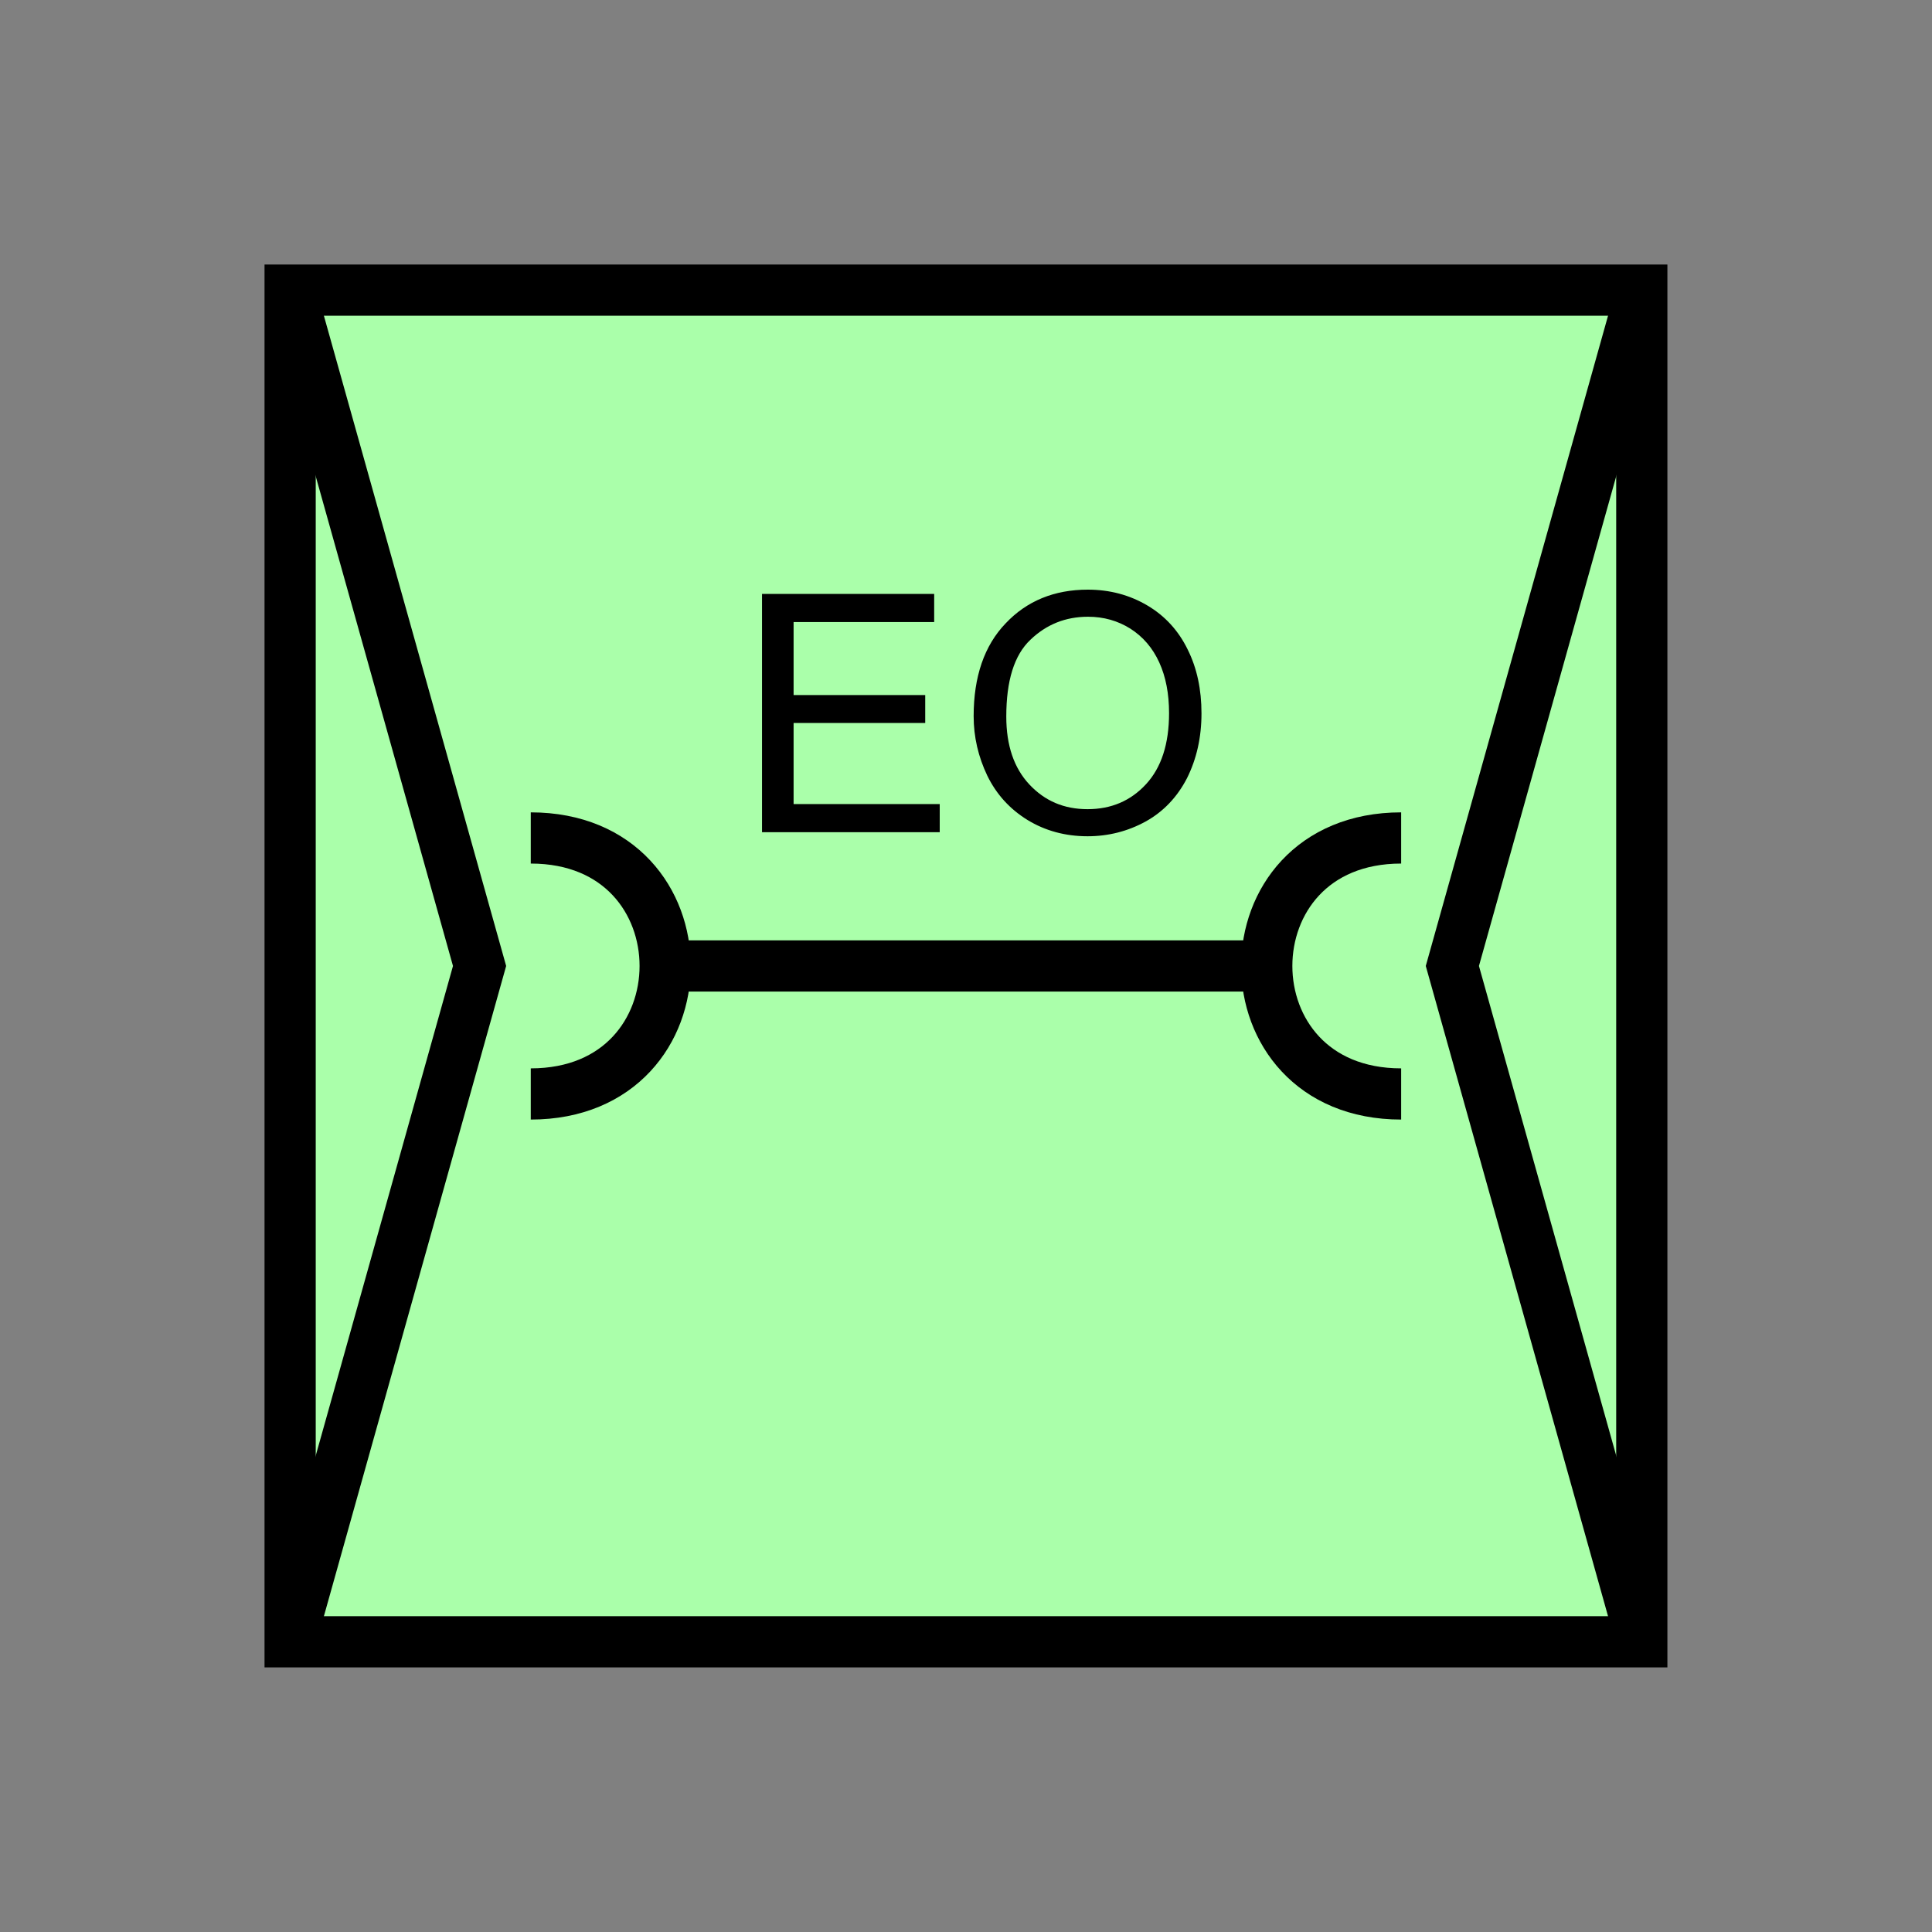 <?xml version="1.0" encoding="UTF-8" standalone="no"?>
<svg
   xmlns:dc="http://purl.org/dc/elements/1.1/"
   xmlns:cc="http://creativecommons.org/ns#"
   xmlns:rdf="http://www.w3.org/1999/02/22-rdf-syntax-ns#"
   xmlns:svg="http://www.w3.org/2000/svg"
   xmlns="http://www.w3.org/2000/svg"
   id="svg21"
   height="95.75mm"
   width="95.75mm"
   version="1.0">
  <rect width="100%" height="100%" fill="#808080" stroke="none"/>
  <defs
     id="defs3">
    <pattern
       y="0"
       x="0"
       height="6"
       width="6"
       patternUnits="userSpaceOnUse"
       id="EMFhbasepattern" />
  </defs>
  <path
     id="path5"
     d="  M 54.345,54.345   L 54.345,307.531   L 307.531,307.531   L 307.531,54.345   L 54.345,54.345   z "
     style="fill:#aaffaa;fill-rule:evenodd;fill-opacity:1;stroke:none;" />
  <path
     id="path7"
     d="  M 54.345,54.345   L 307.531,54.345   L 307.531,307.531   L 54.345,307.531   z "
     style="fill:none;stroke:#000000;stroke-width:9.59px;stroke-linecap:butt;stroke-linejoin:miter;stroke-miterlimit:10;stroke-dasharray:none;stroke-opacity:1;" />
  <path
     id="path9"
     d="  M 123.396,180.938   L 238.48,180.938  "
     style="fill:none;stroke:#000000;stroke-width:9.59px;stroke-linecap:butt;stroke-linejoin:miter;stroke-miterlimit:10;stroke-dasharray:none;stroke-opacity:1;" />
  <path
     id="path11"
     d="  M 262.456,156.962   C 228.89,156.962 228.89,204.914 262.456,204.914  "
     style="fill:none;stroke:#000000;stroke-width:9.59px;stroke-linecap:butt;stroke-linejoin:miter;stroke-miterlimit:10;stroke-dasharray:none;stroke-opacity:1;" />
  <path
     id="path13"
     d="  M 99.42,156.962   C 132.986,156.962 132.986,204.914 99.42,204.914  "
     style="fill:none;stroke:#000000;stroke-width:9.59px;stroke-linecap:butt;stroke-linejoin:miter;stroke-miterlimit:10;stroke-dasharray:none;stroke-opacity:1;" />
  <path
     id="path15"
     d="  M 142.737,155.883   L 142.737,111.248   L 174.984,111.248   L 174.984,116.523   L 148.651,116.523   L 148.651,130.189   L 173.306,130.189   L 173.306,135.424   L 148.651,135.424   L 148.651,150.609   L 176.023,150.609   L 176.023,155.883   z  M 182.377,134.145   C 182.377,126.753 184.375,120.918 188.371,116.763   C 192.327,112.567 197.482,110.449 203.755,110.449   C 207.871,110.449 211.587,111.448 214.904,113.406   C 218.221,115.364 220.738,118.121 222.456,121.638   C 224.215,125.154 225.054,129.15 225.054,133.626   C 225.054,138.141 224.135,142.177 222.337,145.773   C 220.498,149.33 217.901,152.047 214.584,153.885   C 211.228,155.723 207.591,156.643 203.715,156.643   C 199.519,156.643 195.763,155.604 192.487,153.606   C 189.17,151.568 186.652,148.81 184.934,145.294   C 183.256,141.778 182.377,138.061 182.377,134.145   z  M 188.491,134.225   C 188.491,139.62 189.929,143.855 192.806,146.932   C 195.723,150.049 199.32,151.568 203.715,151.568   C 208.151,151.568 211.787,150.009 214.664,146.892   C 217.541,143.775 218.98,139.34 218.98,133.586   C 218.98,129.949 218.381,126.793 217.142,124.075   C 215.903,121.358 214.105,119.28 211.747,117.762   C 209.39,116.283 206.752,115.524 203.795,115.524   C 199.599,115.524 196.003,116.962 193.006,119.84   C 189.969,122.717 188.491,127.512 188.491,134.225   z "
     style="fill:#000000;fill-rule:evenodd;fill-opacity:1;stroke:none;" />
  <path
     id="path17"
     d="  M 54.345,54.345   L 54.345,54.345   L 89.83,180.938   L 54.345,307.531  "
     style="fill:none;stroke:#000000;stroke-width:9.59px;stroke-linecap:butt;stroke-linejoin:miter;stroke-miterlimit:10;stroke-dasharray:none;stroke-opacity:1;" />
  <path
     id="path19"
     d="  M 307.531,54.345   L 307.531,54.345   L 272.047,180.938   L 307.531,307.531  "
     style="fill:none;stroke:#000000;stroke-width:9.59px;stroke-linecap:butt;stroke-linejoin:miter;stroke-miterlimit:10;stroke-dasharray:none;stroke-opacity:1;" />
</svg>
